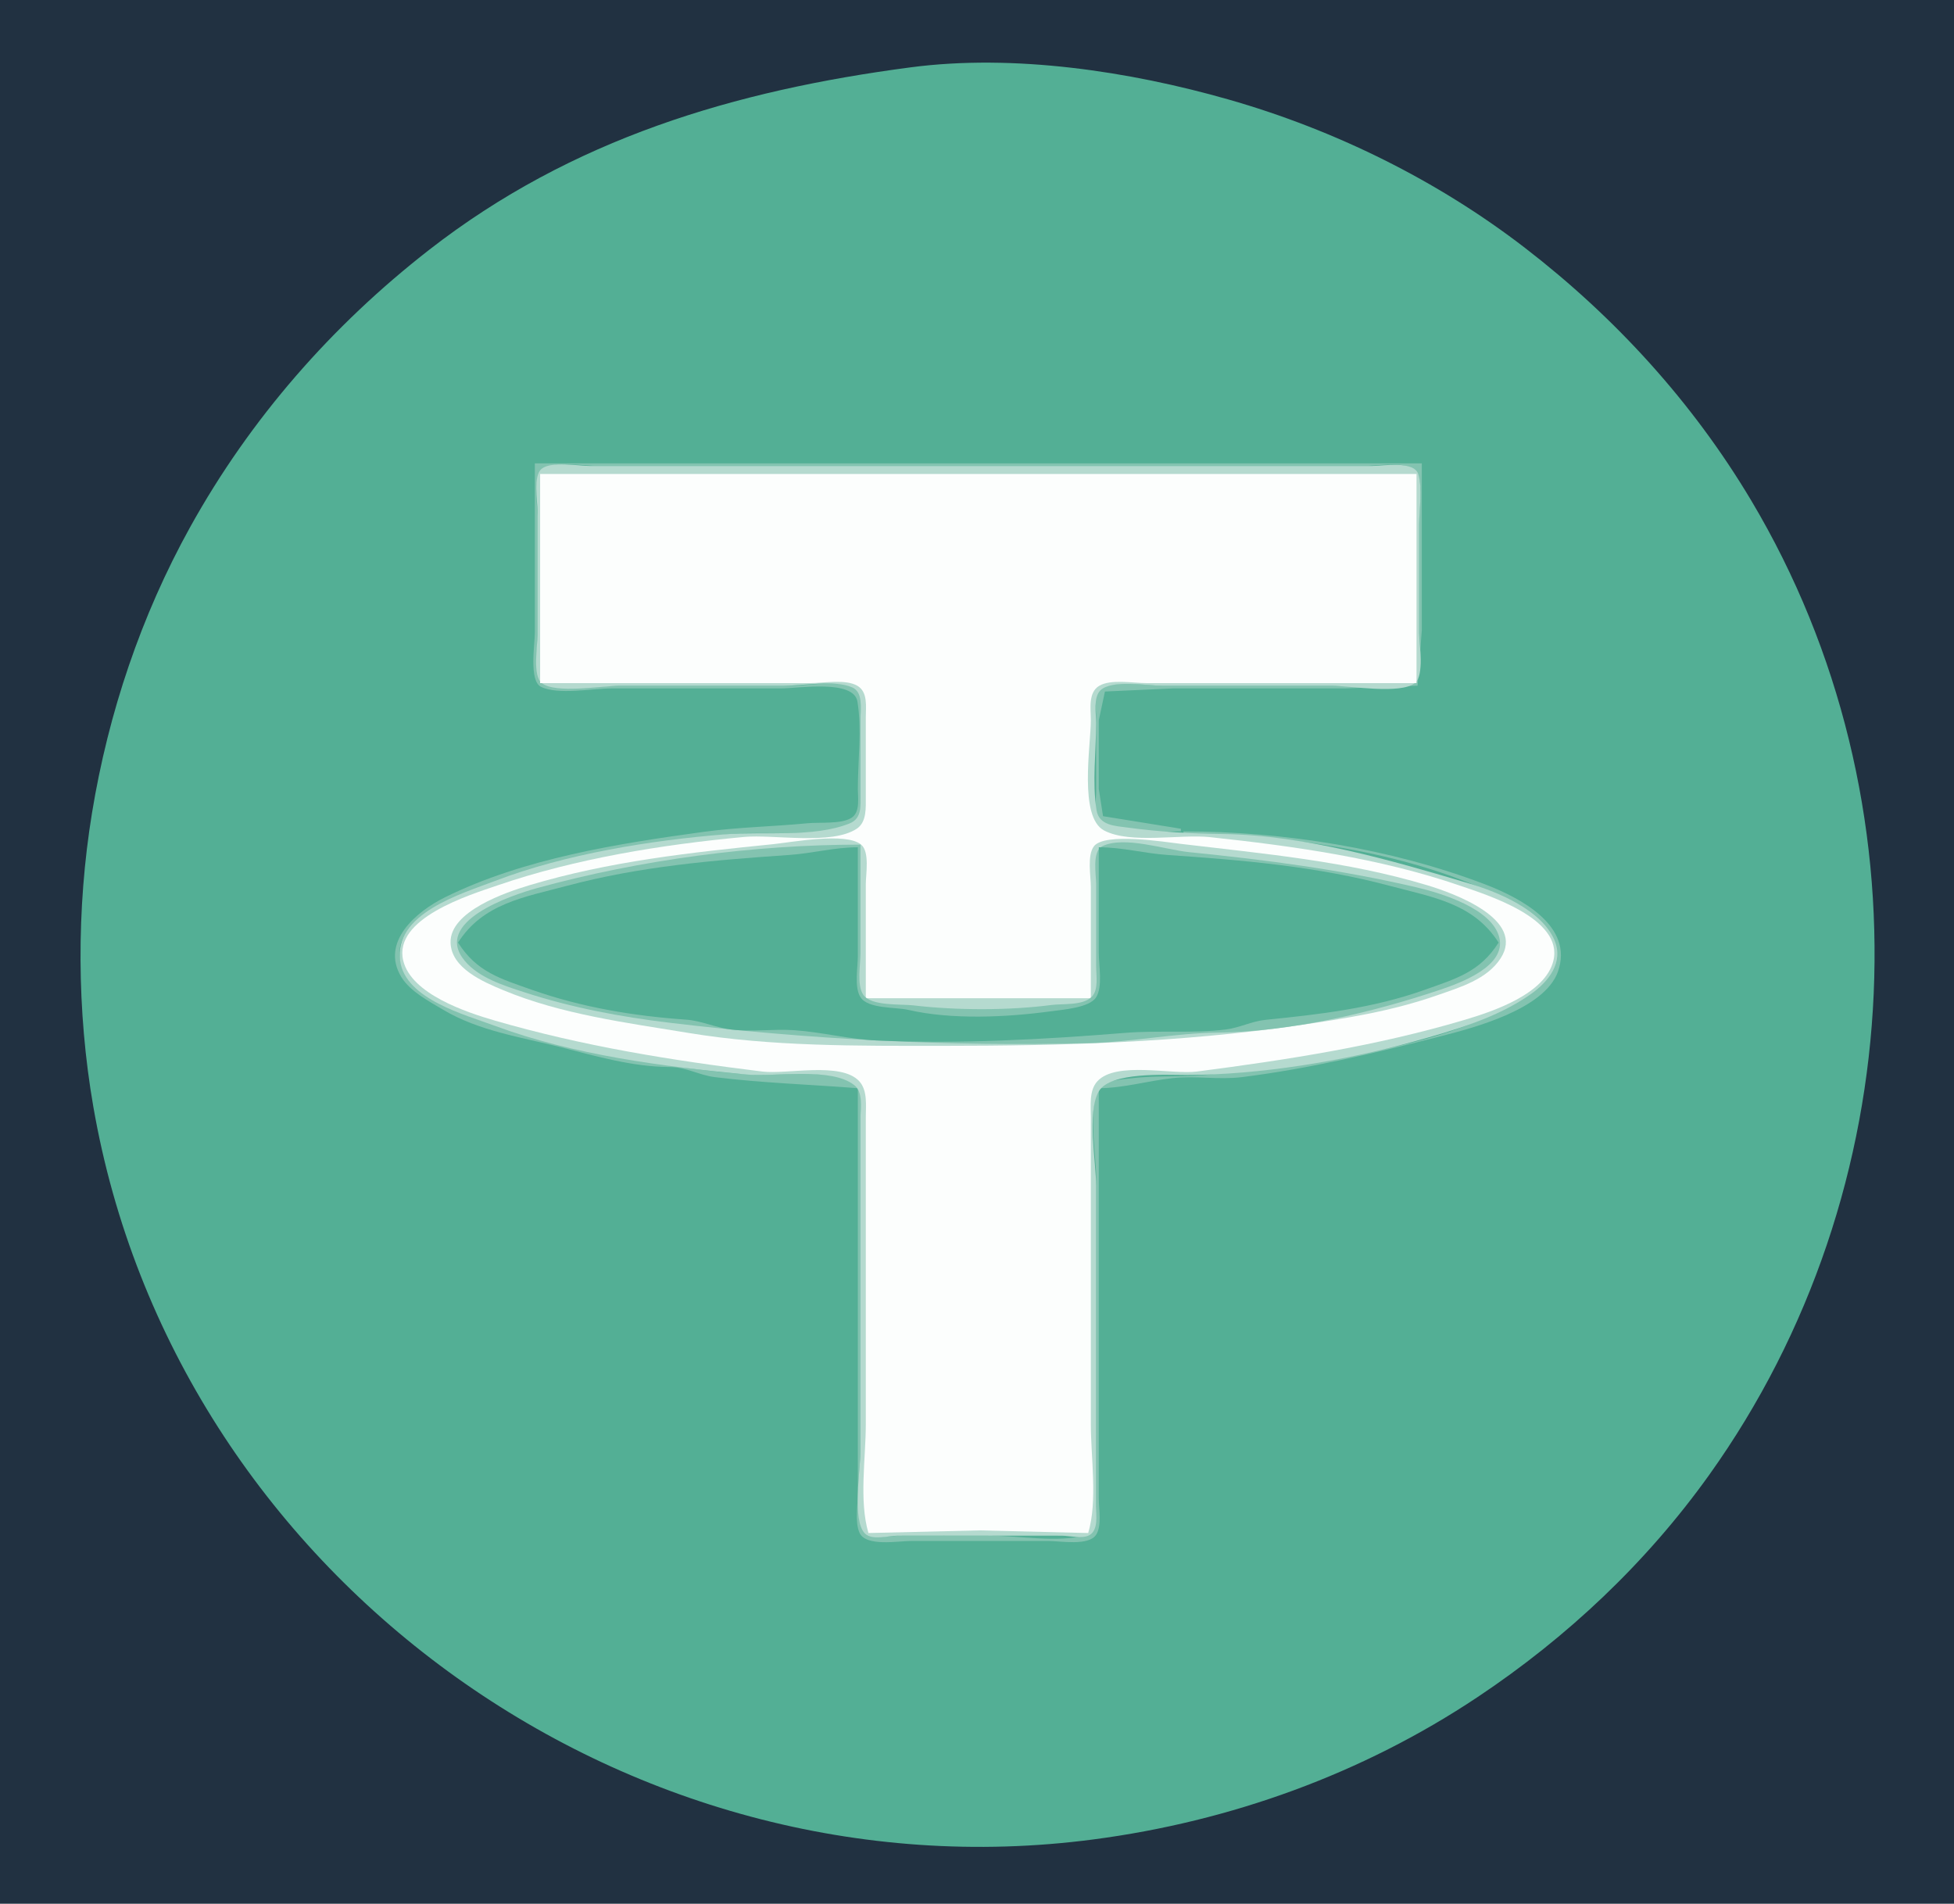 <?xml version="1.0" standalone="yes"?>
<svg xmlns="http://www.w3.org/2000/svg" width="738" height="719">
<path style="fill:#213141; stroke:none;" d="M0 0L0 719L738 719L738 0L0 0z"/>
<path style="fill:#53af95; stroke:none;" d="M344 25.424C277.47 34.16 215.926 52.409 162 94.424C125.267 123.044 94.486 158.21 71.861 199C53.299 232.465 40.931 269.281 34.754 307C28.817 343.247 28.964 381.808 35.25 418C65.888 594.41 235.898 718.006 413 694.718C464.726 687.917 514.493 669.991 558 641C591.922 618.396 621.832 590.22 645.573 557C722.34 449.578 729.127 302.605 661.396 189C639.322 151.976 610.075 119.916 576 93.651C542.88 68.123 504.174 49.043 464 37.579C426.563 26.895 382.94 20.311 344 25.424z"/>
<path style="fill:#83c3b0; stroke:none;" d="M202 175L202 239C202 243.345 199.738 257.143 204.318 259.397C210.738 262.556 223.882 260 231 260L295 260C301.564 260 322.46 256.457 323.852 265.019C325.551 275.471 324.001 287.407 324 298C324 301.342 324.931 306.653 321.682 308.821C317.907 311.34 309.498 310.486 305 310.926C292.258 312.172 278.637 312.415 266 314.143C233.485 318.59 197.842 324.169 167.999 338.93C157.462 344.142 143.535 355.724 151.564 368.985C154.872 374.447 162.072 378.199 167.424 381.39C180.957 389.46 197.234 391.784 212 395.557C225.399 398.981 238.991 402.928 253 403.001C259.234 403.033 264.003 406.066 270 406.815C287.684 409.023 306.186 409.594 324 411L324 530L324 564C324 568.358 322.829 574.789 324.603 578.852C326.964 584.259 339.211 582 344 582L396 582C400.458 582 411.116 583.962 413.972 579.682C416.208 576.332 415 569.843 415 566L415 534L415 411C424.666 410.92 433.554 408.189 443 407.174C451.601 406.249 460.416 407.883 469 406.815C494.38 403.655 519.362 397.724 544 391.414C556.714 388.158 583.302 381.214 588.4 366.999C594.631 349.628 573.94 338.987 560.911 334.012C525.452 320.475 484.816 314 447 314L447 315C482.826 315 526.997 320.98 560 335.644C574.799 342.219 599.973 357.064 580.075 373.39C576.974 375.935 573.519 378.061 569.999 379.971C536.968 397.894 495.491 400.347 459 405.572C448.485 407.077 437.593 405.985 427 407.286C423.574 407.707 418.117 407.876 415.603 410.564C410.452 416.073 414 436.661 414 444L414 540C414 550 414.052 560.001 413.999 570C413.98 573.639 414.231 578.609 409.891 579.833C399.622 582.732 384.711 580 374 580L340 580C336.496 580.001 330.39 581.405 327.434 579.168C321.668 574.807 325 554.647 325 548L325 454L325 422C325 418.595 326.149 412.455 323.397 409.858C316.126 402.999 293.389 406.554 284 405.91C250.417 403.608 216.995 396.156 185 386.475C174.024 383.153 155.461 376.056 151.564 364C146.071 347.007 175.667 337.301 187 333.089C214.394 322.907 245.107 318.642 274 315.184C288.595 313.438 308.143 316.959 321.852 310.968C325.775 309.253 324.998 304.557 325 301L325 271C325 268.02 326.073 262.147 323.397 260.028C318.85 256.427 304.657 259 299 259L232 259C225.903 259 209.117 261.91 204.603 257.397C201.337 254.13 203 245.241 203 241L203 195C203 190.542 201.038 179.884 205.318 177.028C209.912 173.962 220.639 176 226 176L280 176L466 176L515 176C519.934 176 529.435 174.194 533.682 177.028C538.078 179.961 536 191.4 536 196L536 238C536 243.145 537.483 251.074 535.397 255.852C532.707 262.013 513.713 259 508 259L439 259C433.881 259 418.511 256.437 415.028 260.742C413.088 263.14 414 268.135 414 271L414 299C414 302.215 412.999 307.685 415.603 310.142C420.958 315.194 438.949 313.981 446 314L446 313L416.603 308.258L415 298L415 272L417.318 261.179L443 260L508 260L535.397 258.972L537 238L537 175L202 175z"/>
<path style="fill:#b5dacf; stroke:none;" d="M204.603 177.028C201.284 179.657 203 189.214 203 193L203 240C203 244.087 201.061 255.167 204.603 257.972C209.849 262.127 227.402 259 234 259L296 259C303.222 259 315.193 256.696 321.852 259.603C326.013 261.42 325 267.326 325 271L325 300C324.998 304.232 325.619 309.077 320.941 310.968C307.365 316.456 288.386 313.937 274 315.093C245.71 317.367 213.58 322.535 187 332.702C174.149 337.618 148.59 345.008 151.144 363C153.189 377.4 175.715 383.265 187 387.463C216.638 398.488 250.542 402.824 282 405.83C292.644 406.847 313.87 402.854 322.682 409.858C326.03 412.519 325 418.238 325 422L325 456L325 548C325 554.717 321.675 574.377 326.742 579.243C329.445 581.839 335.603 580.017 339 580.001C350.666 579.945 362.334 580 374 580C383 580 392.001 579.958 401 580.001C404.006 580.015 408.88 581.327 411.566 579.732C414.859 577.776 413.999 572.198 414 569L414 539L414 448C414 438.89 410.402 420.067 415.028 412.144C419.347 404.747 440.498 406.003 448 406C475.638 405.989 507.414 400.722 534 393.366C548.94 389.232 565.504 384.448 578.285 375.381C584.833 370.735 590.723 363.481 587.062 355C582.203 343.745 565.94 336.953 555 333.704C525.713 325.008 492.824 315.382 462 315.004C450.076 314.857 437.819 314.184 426 312.575C421.211 311.923 415.098 311.853 414.148 305.981C412.456 295.524 414 283.597 414 273C414 269.538 412.865 263.423 415.603 260.742C419.885 256.551 433.392 259 439 259L503 259C509.974 259 528.873 262.347 534.397 257.972C538.046 255.082 536 243.235 536 239L536 198C536 192.271 537.319 184.66 535.682 179.148C534.105 173.835 522.288 176 518 176L461 176L271 176L223 176C218.487 176 208.294 174.105 204.603 177.028z"/>
<path style="fill:#fcfefd; stroke:none;" d="M204 179L204 258L262 258L306 258C310.988 258 319.424 256.406 323.852 259.028C327.879 261.412 327 267.034 327 271L327 301C326.993 304.96 327.398 310.456 323.606 312.976C314.08 319.307 292.18 315.064 281 316.104C250.088 318.98 217.412 324.271 188 334.356C177.284 338.03 148.425 346.833 152.304 362.83C155.371 375.48 176.252 382.372 187 385.485C220.358 395.148 253.406 400.465 288 404.714C297.171 405.84 317.591 400.931 324.486 408.318C327.753 411.818 327 417.616 327 422L327 453L327 538C327 550.711 324.395 566.804 328 579L370 578L411 579C414.605 566.804 412 550.711 412 538L412 453L412 422C412 417.616 411.247 411.818 414.514 408.318C421.581 400.747 442.602 405.931 452 404.711C486.487 400.231 519.795 395.073 553 385.232C563.753 382.046 583.631 375.473 586.696 362.83C590.578 346.816 561.594 337.983 551 334.356C521.035 324.096 488.42 319.537 457 316.174C445.761 314.97 427.042 318.873 417.044 313.682C407.339 308.643 412 281.455 412 272C412 267.843 410.904 261.541 415.148 259.028C419.576 256.406 428.012 258 433 258L477 258L535 258L535 179L204 179z"/>
<path style="fill:#b5dacf; stroke:none;" d="M412 377L327 377L327 334C327 330.181 328.543 321.776 325.258 319.014C319.551 314.215 299.079 318.12 292 318.831C261.111 321.931 229.853 325.345 200 334.325C190.982 337.038 169.876 344.204 170.167 356C170.407 365.684 182.498 370.818 190 373.944C212.094 383.153 236.674 386.266 260 390.116C291.431 395.304 324.128 395 356 395C401.457 395 445.196 393.756 490 387.3C508.211 384.676 525.519 381.96 543 375.834C551.397 372.891 561.592 369.9 566.736 361.985C576.329 347.226 549.117 337.368 539 334.325C508.605 325.182 477.358 322.467 446 318.715C439.896 317.984 417.26 314.363 413.179 319.6C410.519 323.013 412 330.916 412 335L412 377z"/>
<path style="fill:#83c3b0; stroke:none;" d="M325 319C284.693 319 241.832 324.703 203 335.375C192.815 338.174 163.247 348.18 175.533 362.896C180.913 369.339 190.308 372.243 198 374.745C216.008 380.604 234.255 384.042 253 386.285C305.606 392.58 357.83 395.288 411 393.985C427.364 393.584 443.596 390.192 460 389.996C487.323 389.669 518.242 382.479 544 373.796C551.579 371.24 569.015 364.885 566.246 354.001C563.496 343.189 544.502 337.355 535 335.134C506.226 328.411 478.328 324.764 449 321.829C440.318 320.961 424.549 315.553 416.318 319.603C412.363 321.549 414 330.395 414 334L414 365C414 368.361 414.958 373.75 412.397 376.411C409.06 379.878 401.392 378.999 397 379.576C380.956 381.683 361.076 381.611 345 379.715C340.285 379.158 328.957 380.081 326.028 375.682C323.55 371.961 325 364.289 325 360L325 319z"/>
<path style="fill:#53af95; stroke:none;" d="M173 356C180.066 367.145 189.092 369.671 201 373.87C219.574 380.42 239.354 383.736 259 385.09C264.933 385.498 270.21 388.094 276 388.815C283.907 389.799 292.055 388.545 300 389.09C310.401 389.802 320.661 392.507 331 392.961C362.475 394.341 393.999 392.597 425 390.093C437.534 389.081 450.558 390.364 463 388.815C468.131 388.176 472.792 385.693 478 385.171C498.427 383.12 518.602 380.796 538 373.87C549.918 369.614 558.929 367.154 566 356C556.494 341.123 541.108 338.889 525.039 334.6C497.356 327.212 469.692 324.875 441 322.91C432.14 322.304 423.939 320 415 320L415 360C415 364.568 416.545 372.715 413.972 376.697C411.441 380.614 401.308 381.346 397 381.935C380.34 384.214 359.479 385.218 343 381.407C338.327 380.326 327.912 381.076 325.028 376.686C322.561 372.931 324 365.314 324 361L324 320C315.141 320 306.826 322.306 298 322.91C269.304 324.876 241.671 327.206 213.961 334.6C197.999 338.859 182.459 341.195 173 356z"/>
</svg>
